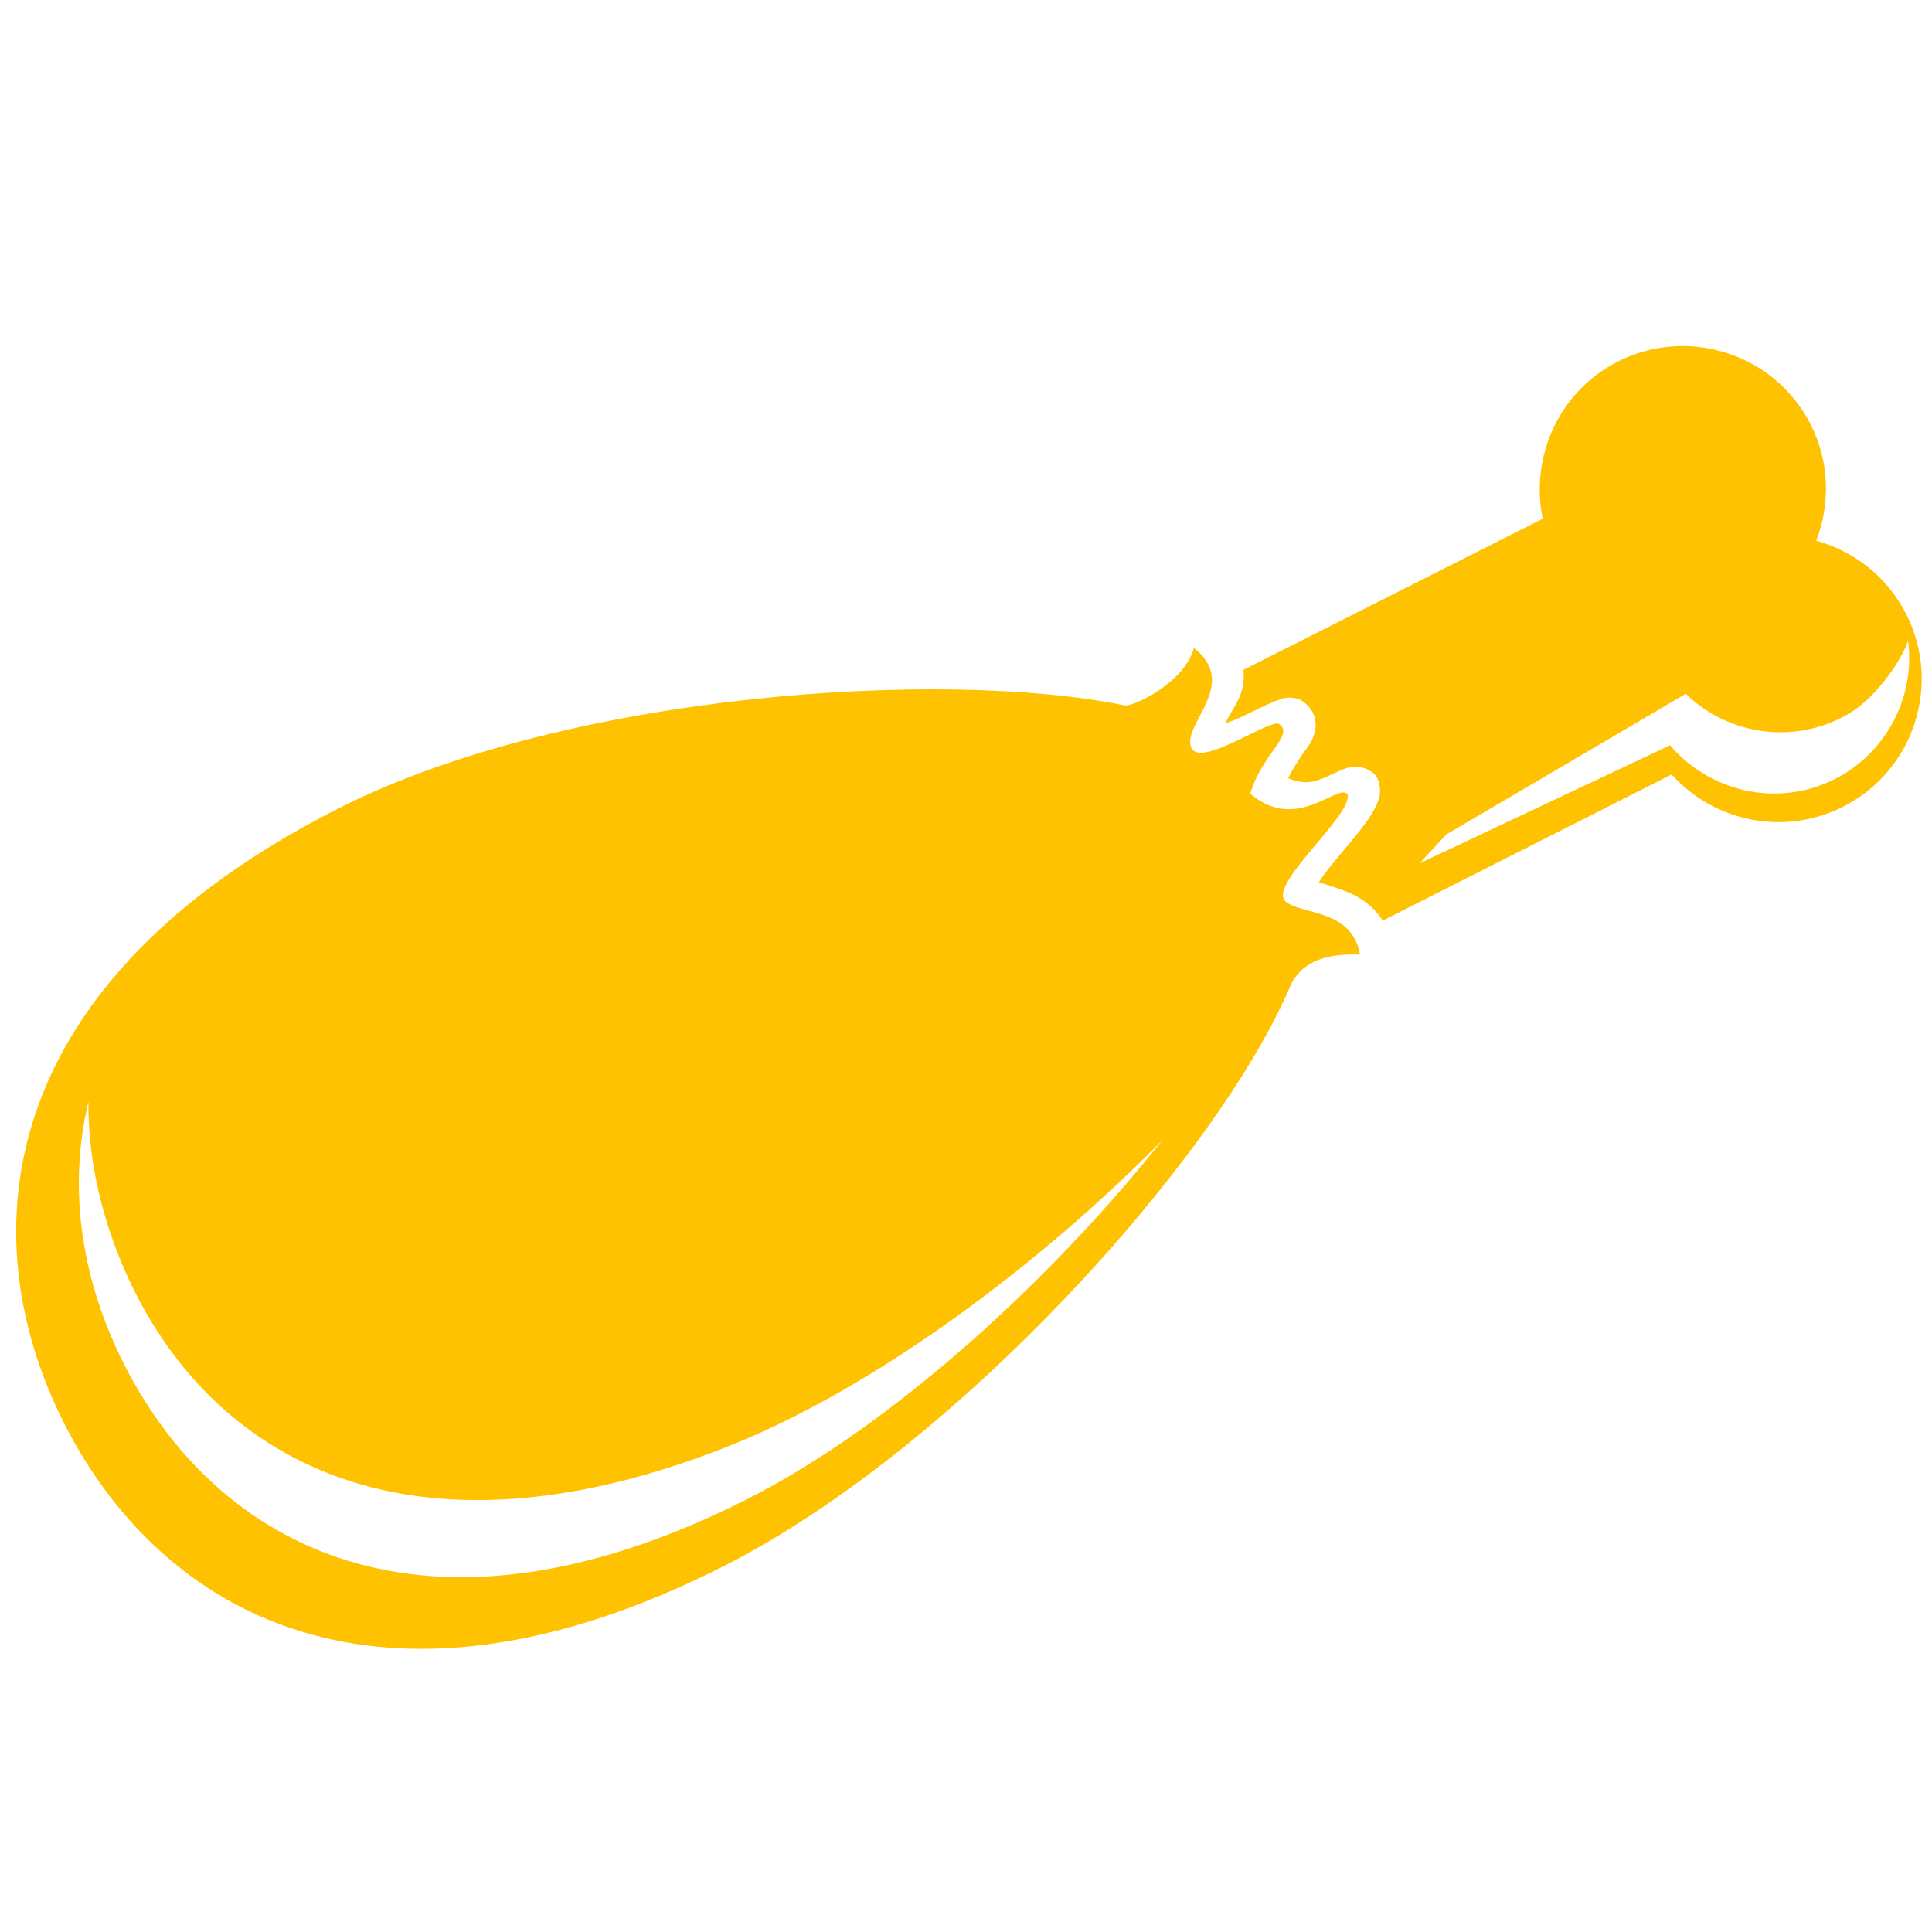 <?xml version="1.0" encoding="utf-8"?>
<!-- Generator: Adobe Illustrator 17.0.0, SVG Export Plug-In . SVG Version: 6.00 Build 0)  -->
<!DOCTYPE svg PUBLIC "-//W3C//DTD SVG 1.1//EN" "http://www.w3.org/Graphics/SVG/1.1/DTD/svg11.dtd">
<svg version="1.1" id="Layer_1" xmlns="http://www.w3.org/2000/svg" xmlns:xlink="http://www.w3.org/1999/xlink" x="0px" y="0px"
	 width="62px" height="62px" viewBox="0 0 62 62" enable-background="new 0 0 62 62" xml:space="preserve">
<path id="path4273" fill="#FFC200" d="M54.136,11.108c1.632,0.05,3.187,0.965,3.974,2.523c0.61,1.208,0.624,2.553,0.174,3.721
	c1.209,0.334,2.282,1.153,2.891,2.361c1.145,2.265,0.236,5.033-2.029,6.176c-1.897,0.959-4.147,0.476-5.501-1.035l-9.271,4.689
	c-0.307-0.478-0.773-0.785-1.18-0.937c-0.467-0.175-0.71-0.248-0.87-0.29c0.134-0.221,0.372-0.522,0.648-0.852
	c0.291-0.349,0.608-0.712,0.86-1.063c0.126-0.175,0.242-0.352,0.328-0.542c0.087-0.189,0.175-0.41,0.097-0.725
	c-0.004-0.025-0.012-0.052-0.019-0.077c-0.023-0.057-0.048-0.116-0.087-0.164c-0.173-0.219-0.513-0.306-0.705-0.289
	c-0.192,0.016-0.316,0.075-0.435,0.125c-0.237,0.1-0.441,0.209-0.668,0.29c-0.332,0.12-0.649,0.114-1.005-0.048
	c0.152-0.302,0.334-0.586,0.513-0.84c0.132-0.189,0.276-0.346,0.347-0.658c0.036-0.156,0.037-0.369-0.047-0.56
	c-0.085-0.193-0.235-0.337-0.378-0.427c-0.073-0.045-0.157-0.076-0.241-0.086c-0.264-0.039-0.377,0.021-0.513,0.066
	c-0.135,0.047-0.276,0.109-0.416,0.174c-0.278,0.131-0.582,0.282-0.87,0.416c-0.167,0.077-0.271,0.105-0.406,0.154
	c0.037-0.077,0.059-0.132,0.117-0.231c0.199-0.348,0.55-0.822,0.454-1.479l9.61-4.854c-0.412-1.986,0.52-4.09,2.417-5.046
	C52.631,11.244,53.395,11.085,54.136,11.108z M61.233,20.563c-0.289,0.809-1.144,1.892-1.885,2.33
	c-1.727,1.022-3.877,0.712-5.249-0.629l-7.686,4.515l-0.861,0.928l8.044-3.791c1.239,1.463,3.355,1.995,5.171,1.141
	c0.679-0.319,1.239-0.798,1.653-1.362C61.077,22.801,61.377,21.679,61.233,20.563z M38.316,20.793
	c1.487,1.176-0.406,2.464-0.087,3.2c0.282,0.647,2.371-0.833,2.795-0.774c0.564,0.354-0.533,0.962-0.9,2.253
	c1.489,1.279,2.82-0.363,3.123,0.018c0.168,0.681-2.613,2.927-1.982,3.45c0.536,0.429,2.125,0.23,2.379,1.693
	c-1.21-0.044-1.932,0.293-2.253,1.046c-2.324,5.439-10.645,14.782-18.204,18.599c-11.019,5.565-18.049,1.497-21.134-4.612
	c-3.084-6.109-2.173-14.177,8.846-19.741c7.33-3.702,19.414-4.477,25.194-3.287C36.34,22.688,38.001,21.935,38.316,20.793z
	 M2.837,35.36c-0.699,2.922-0.154,5.85,1.14,8.412c2.915,5.771,9.564,9.607,19.974,4.35c4.764-2.405,9.841-7.128,13.351-11.532
	c-3.887,3.946-9.216,7.98-14.047,9.87c-10.862,4.248-17.115-0.204-19.471-6.225C3.176,38.68,2.828,37.03,2.837,35.36z"/>
</svg>
